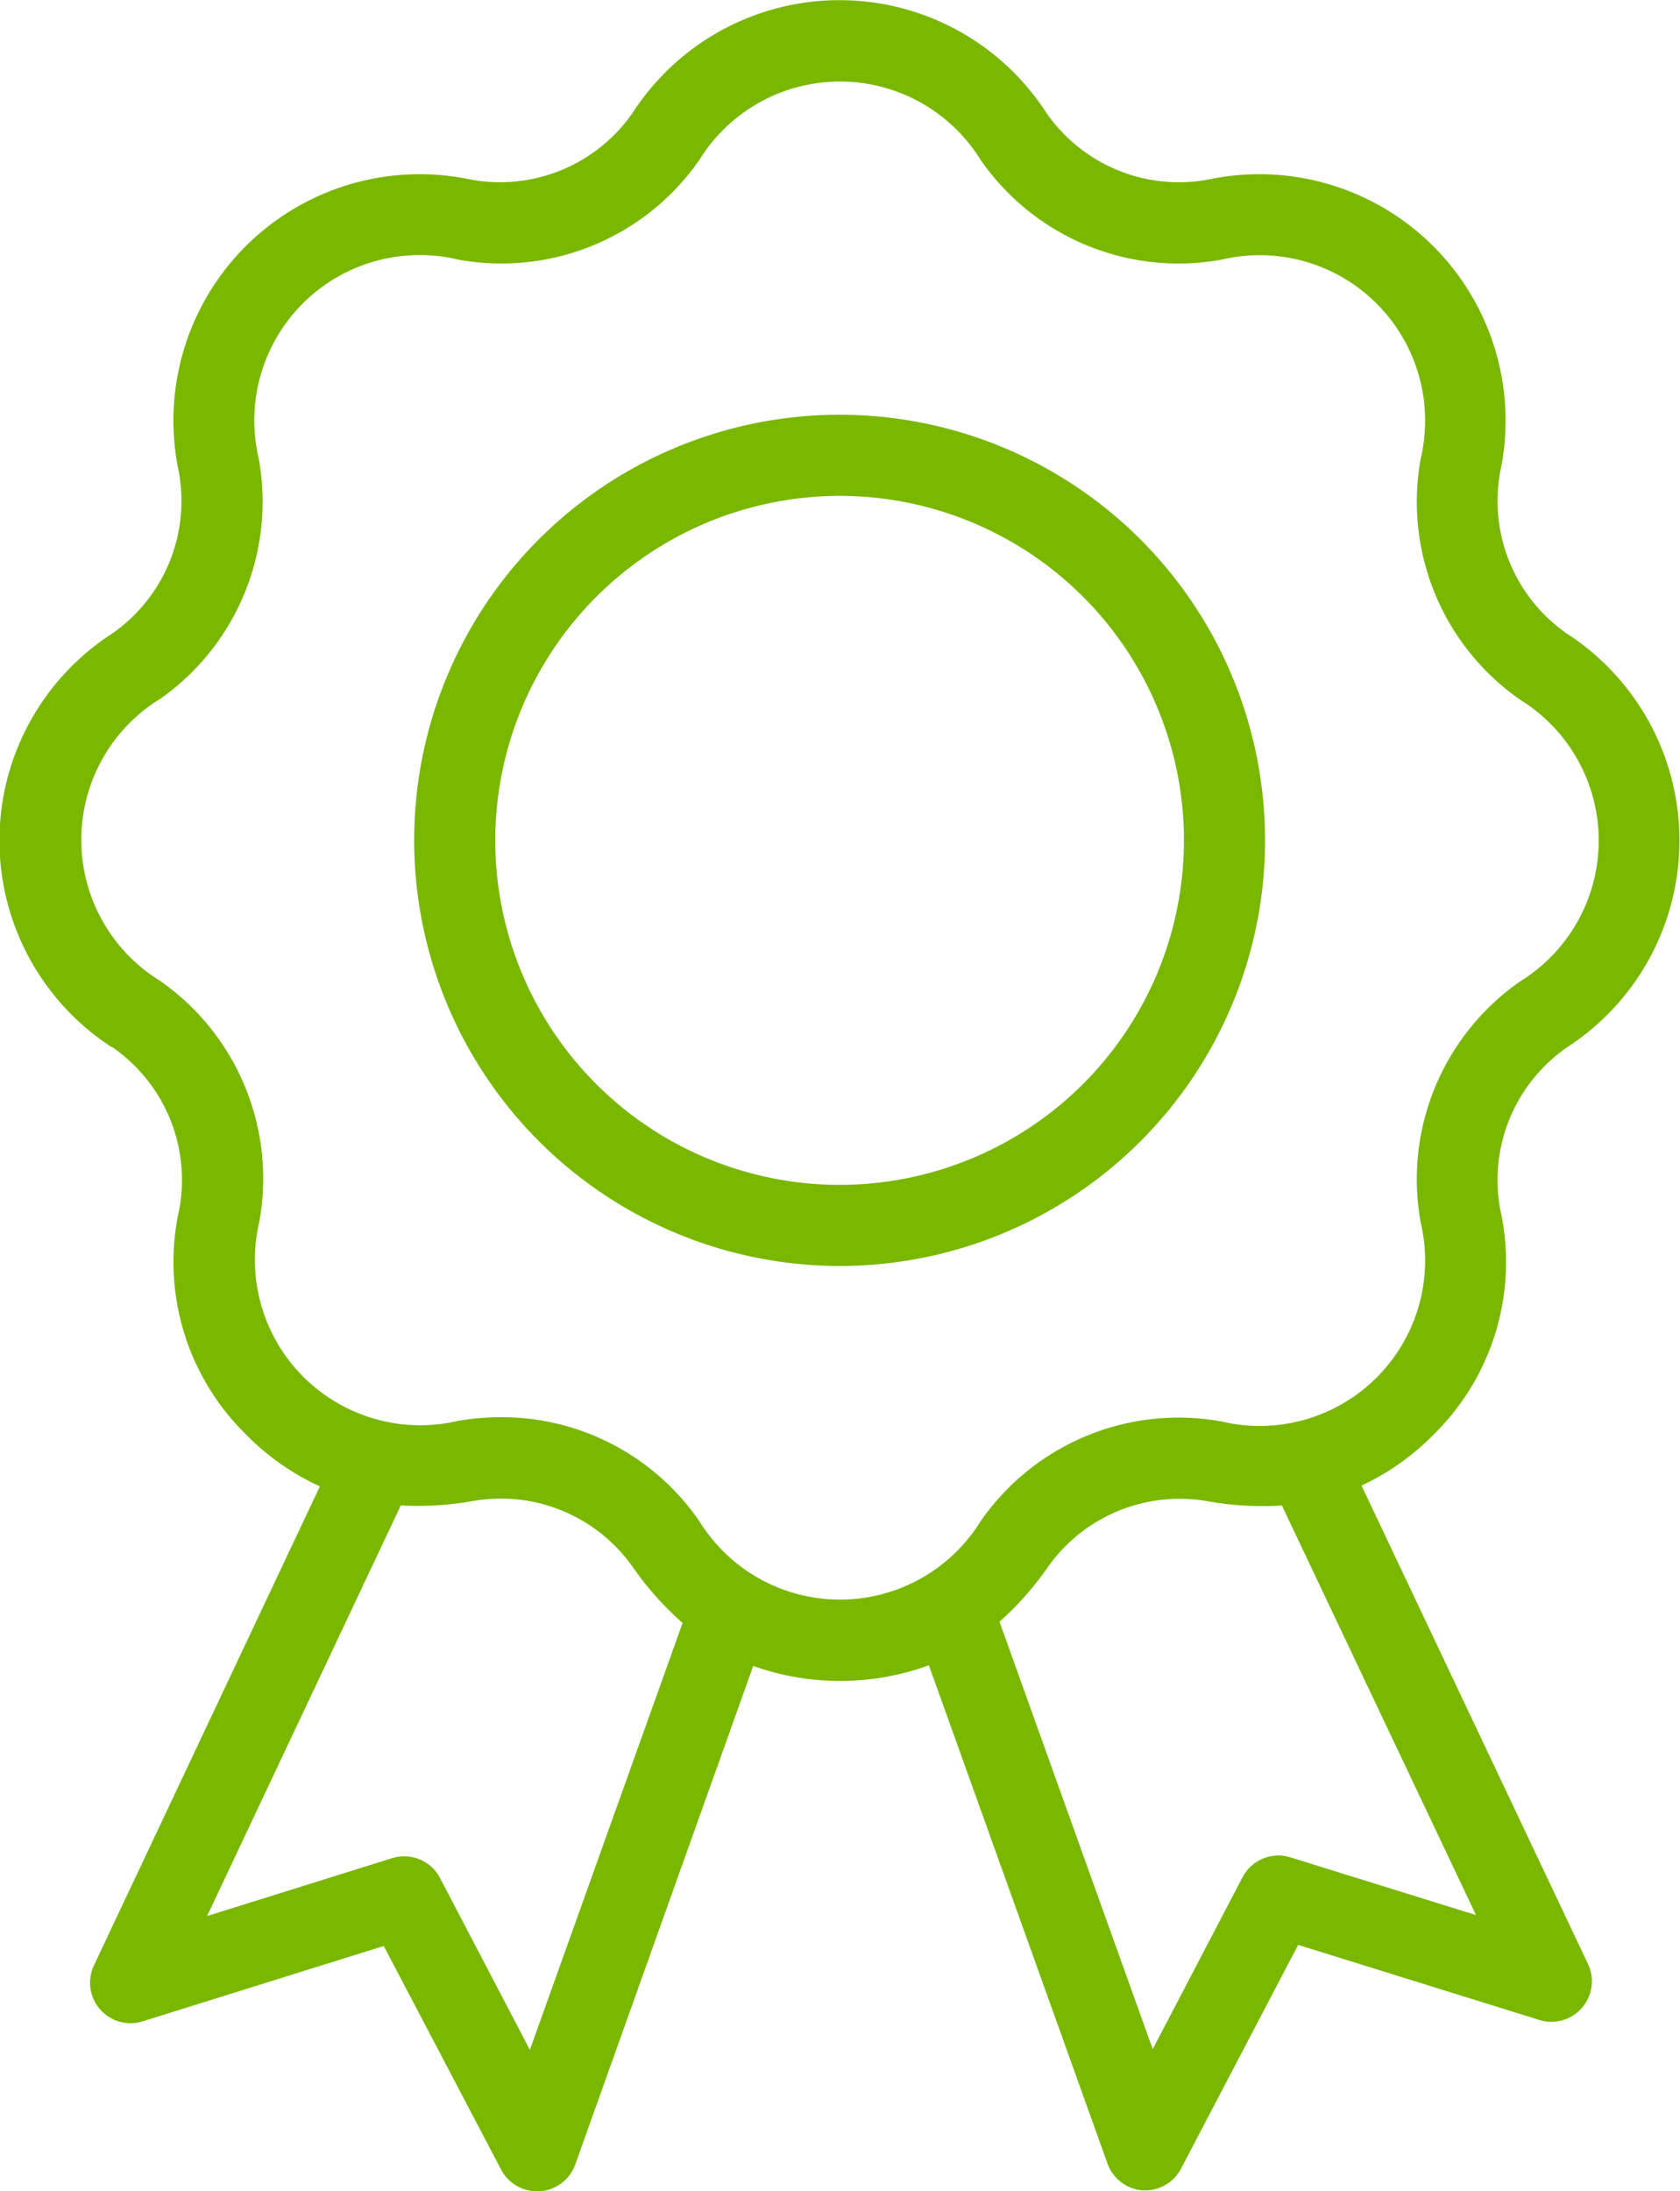 <svg xmlns="http://www.w3.org/2000/svg" width="16.842" height="21.956" viewBox="0 0 16.842 21.956">
  <path id="Path_964" data-name="Path 964" d="M15.246,16.492a1.617,1.617,0,0,1,.672,1.621,2.42,2.42,0,0,0,.669,2.261,2.458,2.458,0,0,0,.74.519l-2.265,4.8a.406.406,0,0,0,.489.561l2.416-.755,1.177,2.241a.406.406,0,0,0,.36.217h.029a.407.407,0,0,0,.354-.269l1.784-4.995a2.6,2.6,0,0,0,1.761-.007l1.791,4.994a.406.406,0,0,0,.354.268H25.6a.406.406,0,0,0,.36-.218l1.174-2.242,2.417.752a.406.406,0,0,0,.488-.562l-2.27-4.793a2.466,2.466,0,0,0,.722-.51,2.419,2.419,0,0,0,.668-2.261,1.617,1.617,0,0,1,.672-1.621,2.469,2.469,0,0,0,0-4.143,1.618,1.618,0,0,1-.672-1.621,2.469,2.469,0,0,0-2.93-2.93,1.617,1.617,0,0,1-1.621-.672,2.469,2.469,0,0,0-4.144,0,1.618,1.618,0,0,1-1.621.672,2.469,2.469,0,0,0-2.93,2.93,1.618,1.618,0,0,1-.672,1.621,2.468,2.468,0,0,0,0,4.143ZM19.432,26.54l-.9-1.721a.406.406,0,0,0-.481-.2l-1.855.58,1.942-4.115a3.118,3.118,0,0,0,.713-.042,1.617,1.617,0,0,1,1.621.672,3.1,3.1,0,0,0,.491.548Zm9.481-1.352-1.856-.577a.406.406,0,0,0-.481.2l-.9,1.722-1.536-4.283a3.124,3.124,0,0,0,.475-.534,1.618,1.618,0,0,1,1.621-.672,3.106,3.106,0,0,0,.735.041l1.944,4.1Zm-13.2-12.177a2.414,2.414,0,0,0,1-2.42A1.658,1.658,0,0,1,18.712,8.6a2.415,2.415,0,0,0,2.42-1,1.658,1.658,0,0,1,2.818,0,2.414,2.414,0,0,0,2.42,1,1.658,1.658,0,0,1,1.993,1.993,2.415,2.415,0,0,0,1,2.42,1.658,1.658,0,0,1,0,2.818,2.414,2.414,0,0,0-1,2.42,1.658,1.658,0,0,1-1.993,1.993,2.414,2.414,0,0,0-2.42,1,1.658,1.658,0,0,1-2.818,0A2.406,2.406,0,0,0,19.147,20.2a2.6,2.6,0,0,0-.435.037,1.658,1.658,0,0,1-1.993-1.993,2.414,2.414,0,0,0-1-2.42,1.658,1.658,0,0,1,0-2.818Zm6.824,5.674a4.265,4.265,0,1,0-4.265-4.265A4.27,4.27,0,0,0,22.541,18.685Zm0-7.717a3.452,3.452,0,1,1-3.452,3.452,3.456,3.456,0,0,1,3.452-3.452Z" transform="translate(-14.12 -5.999)" fill="#79b700"/>
</svg>
